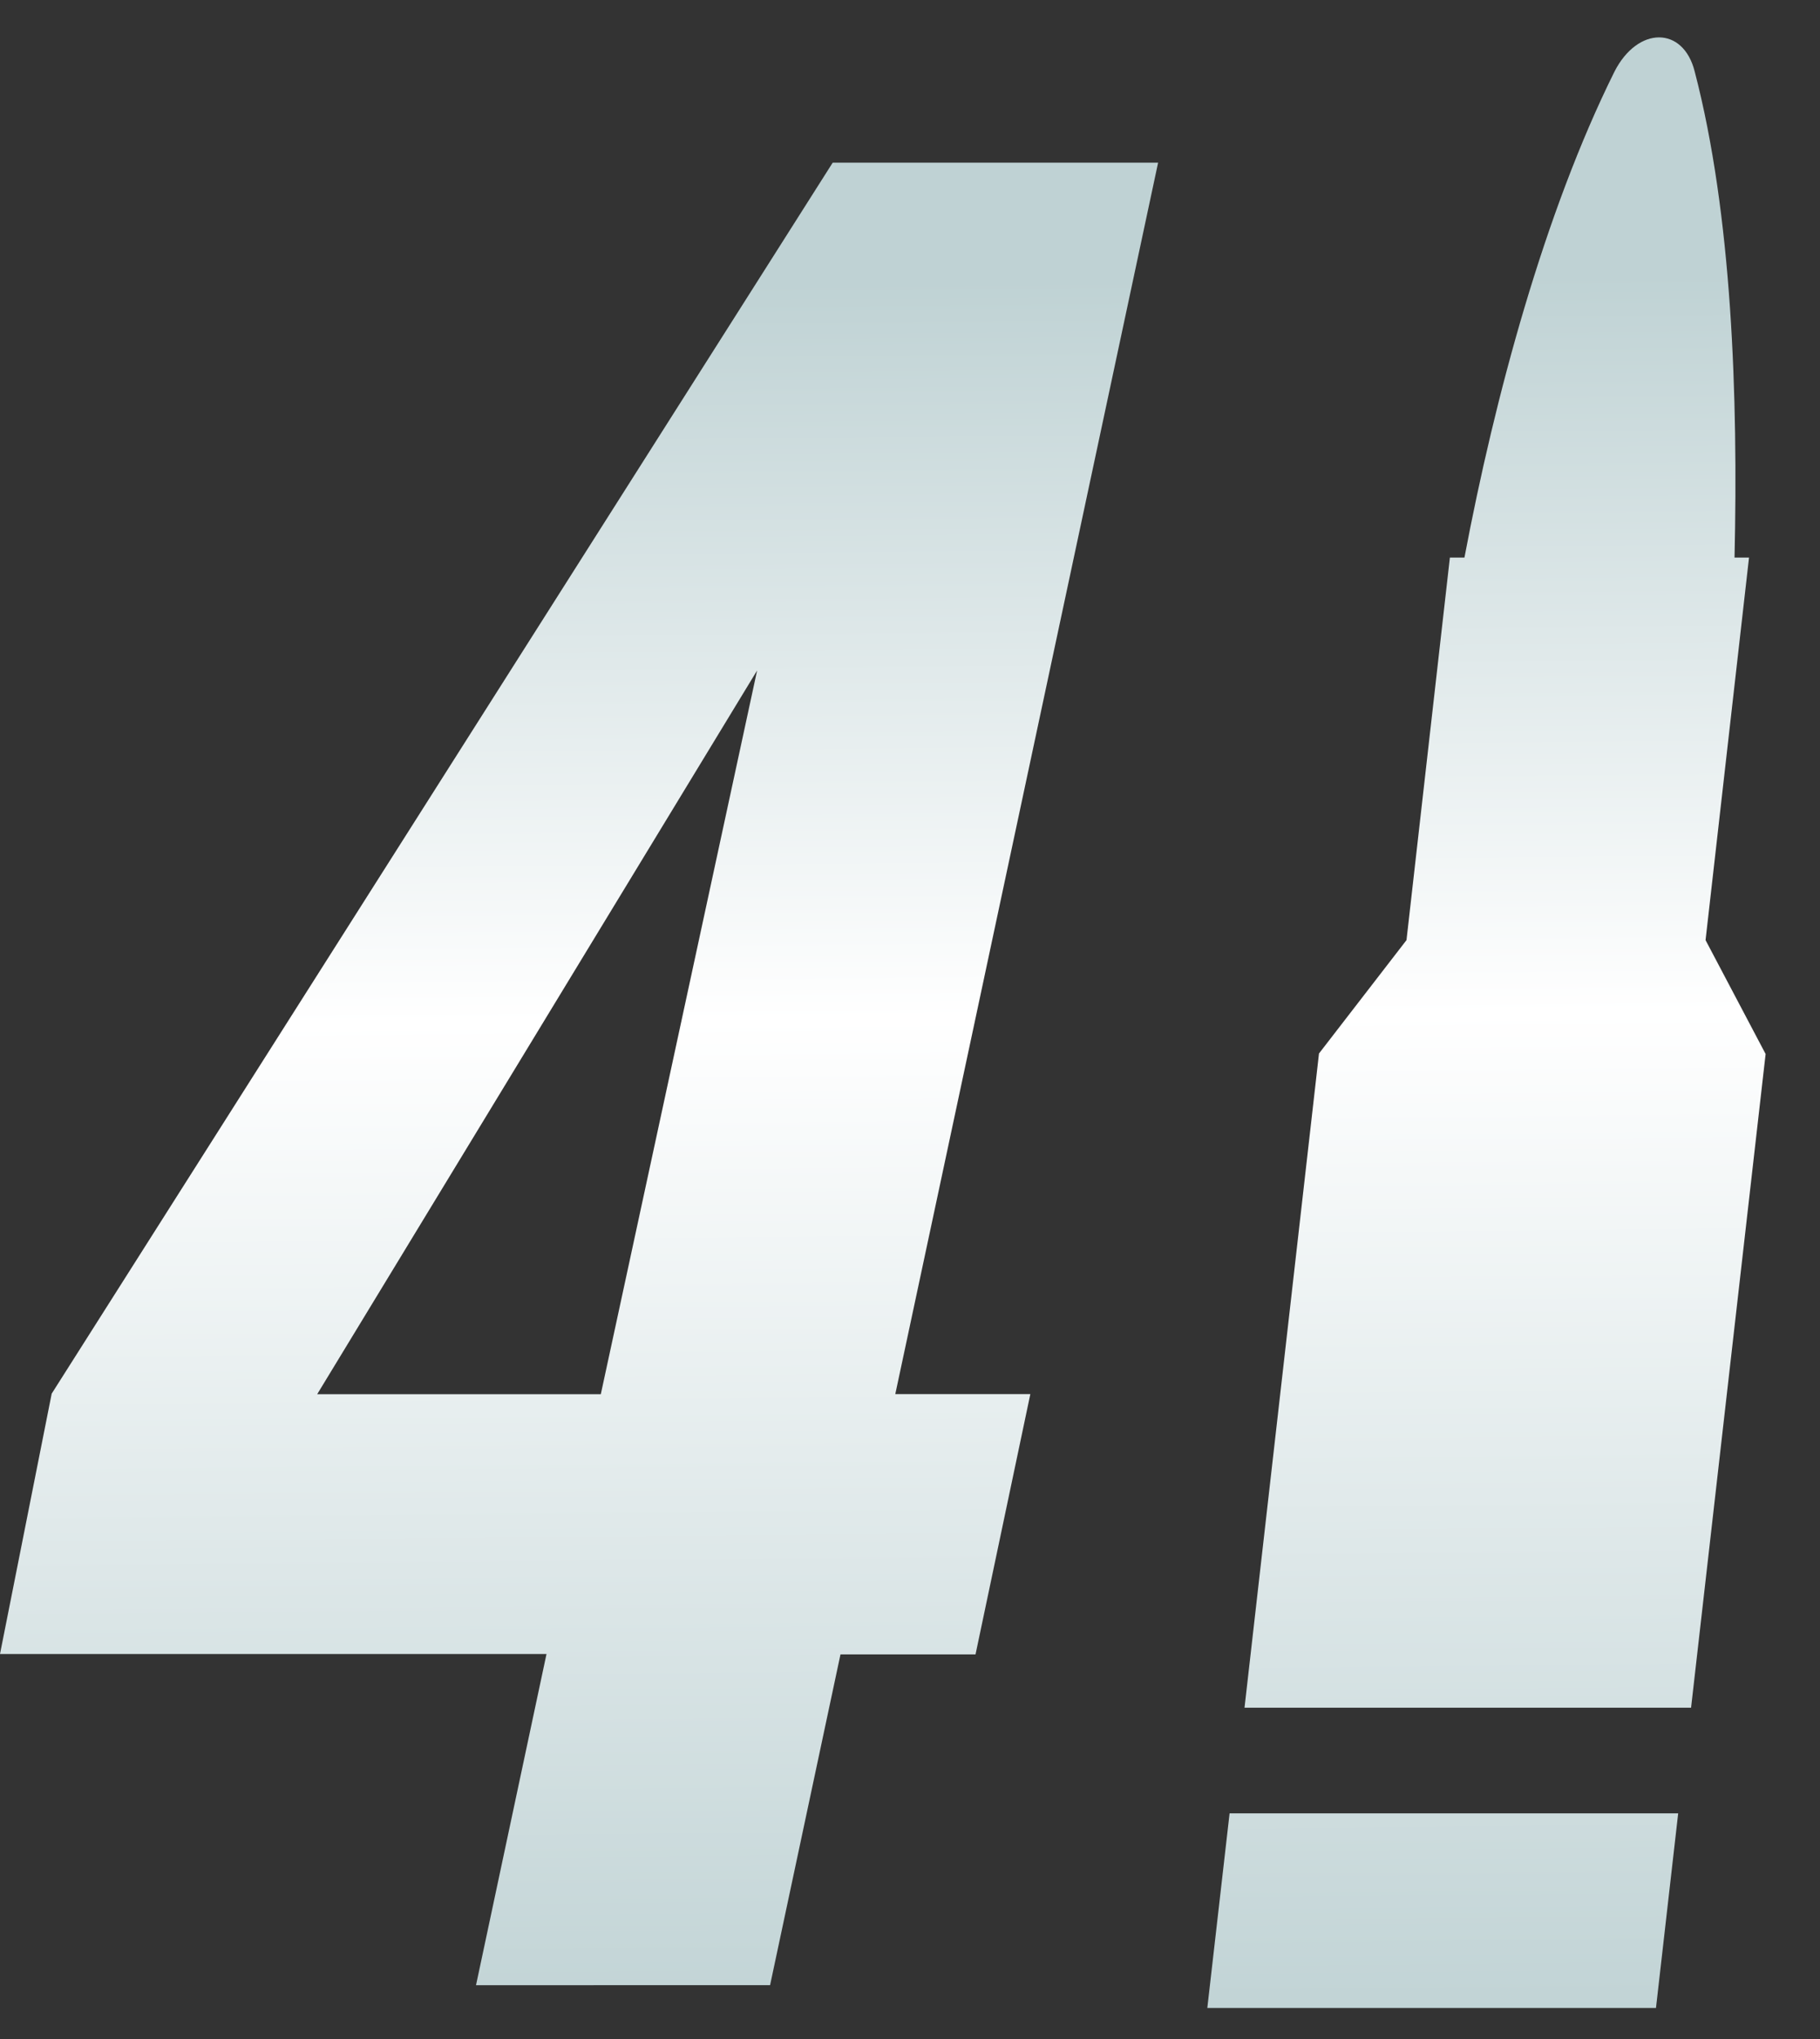 <svg width="25" height="28" fill="none" xmlns="http://www.w3.org/2000/svg"><rect width="100%" height="100%" fill="#333333" stroke="none"/><path d="m23.428 12.91.597-5.253h-.199c.05-2.217-.035-4.712-.547-6.674-.157-.626-.782-.626-1.102 0-.96 1.933-1.642 4.457-2.061 6.674h-.2l-.596 5.253-1.202 1.557-1.023 8.984h6.134l1.024-8.977-.825-1.564Zm-.377 11.991H16.89l-.306 2.673h6.163l.305-2.673ZM6.54 27.255l.967-4.542H0l.71-3.575L11.438 2.234h4.47l-3.61 16.91h1.855l-.753 3.575h-1.855l-.967 4.542H6.539v-.007Zm-2.182-8.11h3.895L10.4 9.207l-6.042 9.937Z" fill="url(#a)"/><defs><linearGradient id="a" x1="2.887" y1="28.218" x2="2.666" y2="3.958" gradientUnits="userSpaceOnUse"><stop stop-color="#BFD2D4"/><stop offset=".583" stop-color="#fff"/><stop offset="1" stop-color="#BFD2D4"/></linearGradient></defs></svg>